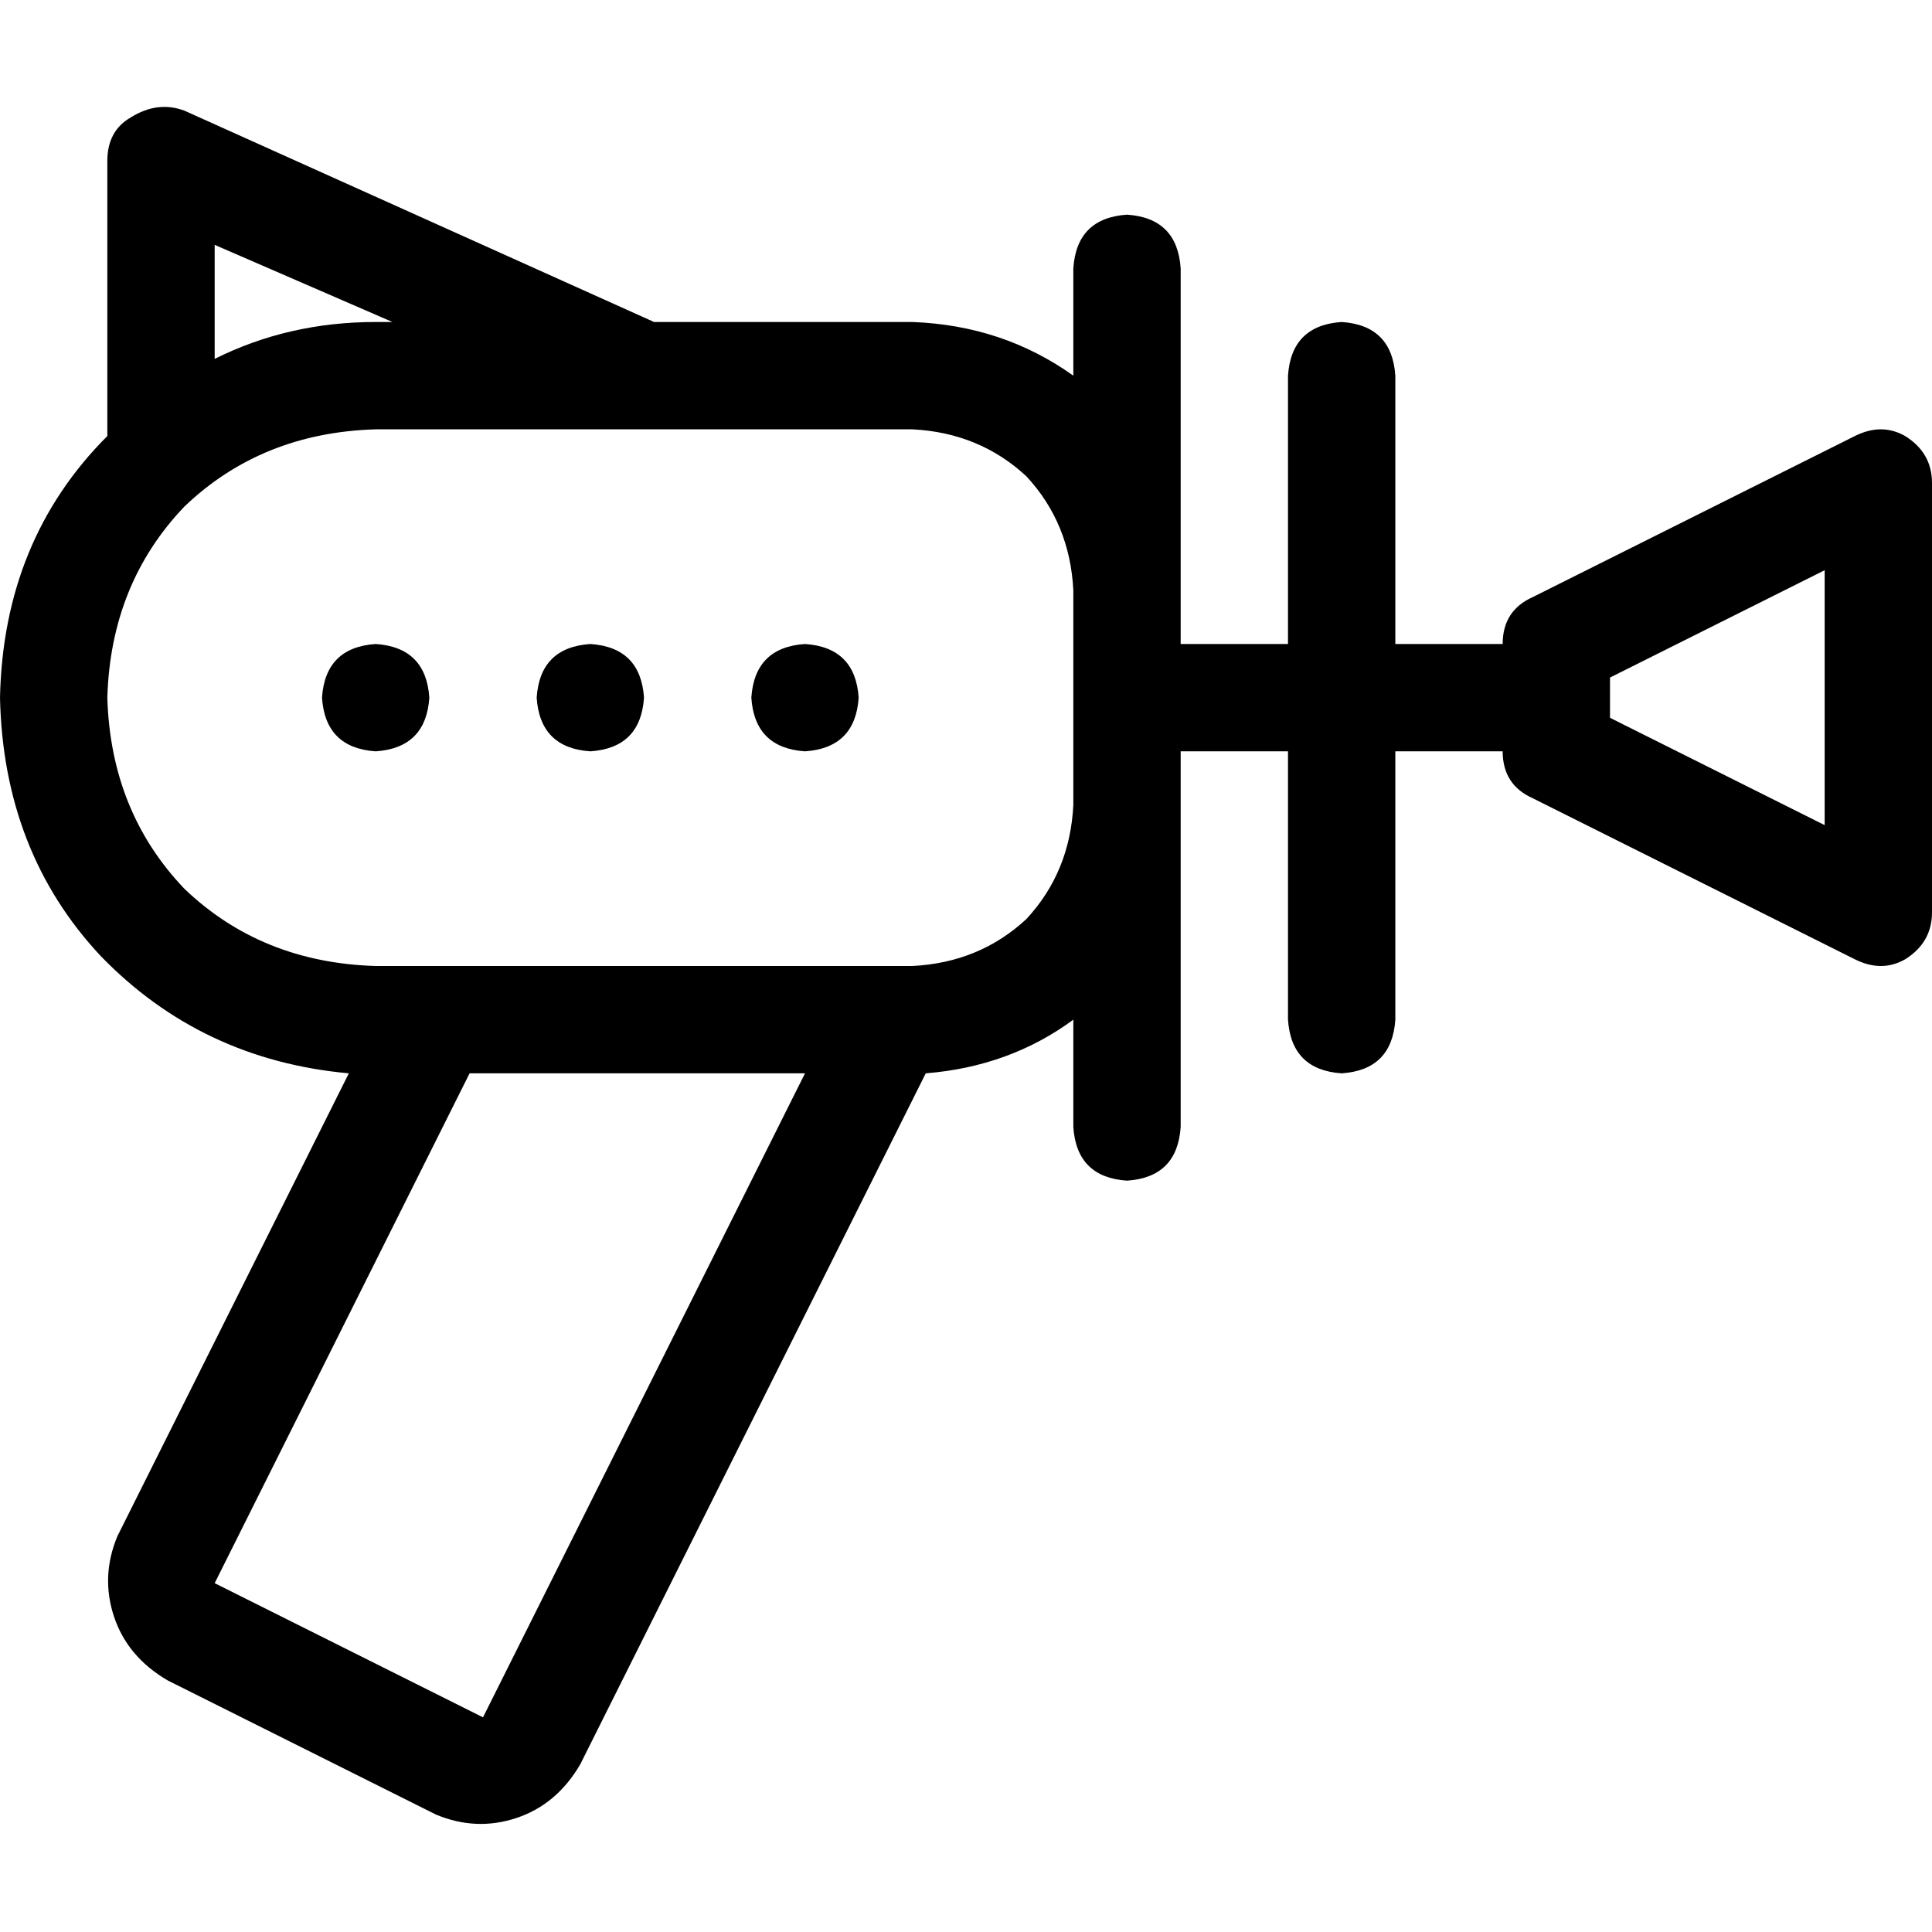 <svg xmlns="http://www.w3.org/2000/svg" viewBox="0 0 512 512">
  <path d="M 34.667 31.111 Q 41.778 26.667 48.889 29.333 L 173.333 85.333 L 173.333 85.333 L 241.778 85.333 L 241.778 85.333 Q 265.778 86.222 284.444 99.556 L 284.444 71.111 L 284.444 71.111 Q 285.333 57.778 298.667 56.889 Q 312 57.778 312.889 71.111 L 312.889 156.444 L 312.889 156.444 L 312.889 170.667 L 312.889 170.667 L 341.333 170.667 L 341.333 170.667 L 341.333 99.556 L 341.333 99.556 Q 342.222 86.222 355.556 85.333 Q 368.889 86.222 369.778 99.556 L 369.778 170.667 L 369.778 170.667 L 398.222 170.667 L 398.222 170.667 Q 398.222 161.778 406.222 158.222 L 491.556 115.556 L 491.556 115.556 Q 498.667 112 504.889 115.556 Q 512 120 512 128 L 512 241.778 L 512 241.778 Q 512 249.778 504.889 254.222 Q 498.667 257.778 491.556 254.222 L 406.222 211.556 L 406.222 211.556 Q 398.222 208 398.222 199.111 L 369.778 199.111 L 369.778 199.111 L 369.778 270.222 L 369.778 270.222 Q 368.889 283.556 355.556 284.444 Q 342.222 283.556 341.333 270.222 L 341.333 199.111 L 341.333 199.111 L 312.889 199.111 L 312.889 199.111 L 312.889 213.333 L 312.889 213.333 L 312.889 298.667 L 312.889 298.667 Q 312 312 298.667 312.889 Q 285.333 312 284.444 298.667 L 284.444 270.222 L 284.444 270.222 Q 267.556 282.667 245.333 284.444 L 245.333 284.444 L 245.333 284.444 L 153.778 467.556 L 153.778 467.556 Q 147.556 478.222 136.889 481.778 Q 126.222 485.333 115.556 480.889 L 44.444 445.333 L 44.444 445.333 Q 33.778 439.111 30.222 428.444 Q 26.667 417.778 31.111 407.111 L 92.444 284.444 L 92.444 284.444 Q 53.333 280.889 26.667 253.333 Q 0.889 225.778 0 184.889 Q 0.889 143.111 28.444 115.556 L 28.444 42.667 L 28.444 42.667 Q 28.444 34.667 34.667 31.111 L 34.667 31.111 Z M 426.667 184.889 L 426.667 190.222 L 426.667 184.889 L 426.667 190.222 L 483.556 218.667 L 483.556 218.667 L 483.556 151.111 L 483.556 151.111 L 426.667 179.556 L 426.667 179.556 L 426.667 184.889 L 426.667 184.889 Z M 170.667 113.778 Q 170.667 113.778 170.667 113.778 L 170.667 113.778 L 170.667 113.778 Q 170.667 113.778 170.667 113.778 L 99.556 113.778 L 99.556 113.778 Q 69.333 114.667 48.889 134.222 Q 29.333 154.667 28.444 184.889 Q 29.333 215.111 48.889 235.556 Q 69.333 255.111 99.556 256 L 106.667 256 L 241.778 256 Q 259.556 255.111 272 243.556 Q 283.556 231.111 284.444 213.333 L 284.444 184.889 L 284.444 184.889 L 284.444 156.444 L 284.444 156.444 Q 283.556 138.667 272 126.222 Q 259.556 114.667 241.778 113.778 L 170.667 113.778 L 170.667 113.778 Z M 56.889 64.889 L 56.889 95.111 L 56.889 64.889 L 56.889 95.111 Q 76.444 85.333 99.556 85.333 L 104 85.333 L 104 85.333 L 56.889 64.889 L 56.889 64.889 Z M 124.444 284.444 L 56.889 419.556 L 124.444 284.444 L 56.889 419.556 L 128 455.111 L 128 455.111 L 213.333 284.444 L 213.333 284.444 L 124.444 284.444 L 124.444 284.444 Z M 99.556 170.667 Q 112.889 171.556 113.778 184.889 Q 112.889 198.222 99.556 199.111 Q 86.222 198.222 85.333 184.889 Q 86.222 171.556 99.556 170.667 L 99.556 170.667 Z M 142.222 184.889 Q 143.111 171.556 156.444 170.667 Q 169.778 171.556 170.667 184.889 Q 169.778 198.222 156.444 199.111 Q 143.111 198.222 142.222 184.889 L 142.222 184.889 Z M 213.333 170.667 Q 226.667 171.556 227.556 184.889 Q 226.667 198.222 213.333 199.111 Q 200 198.222 199.111 184.889 Q 200 171.556 213.333 170.667 L 213.333 170.667 Z" />
</svg>